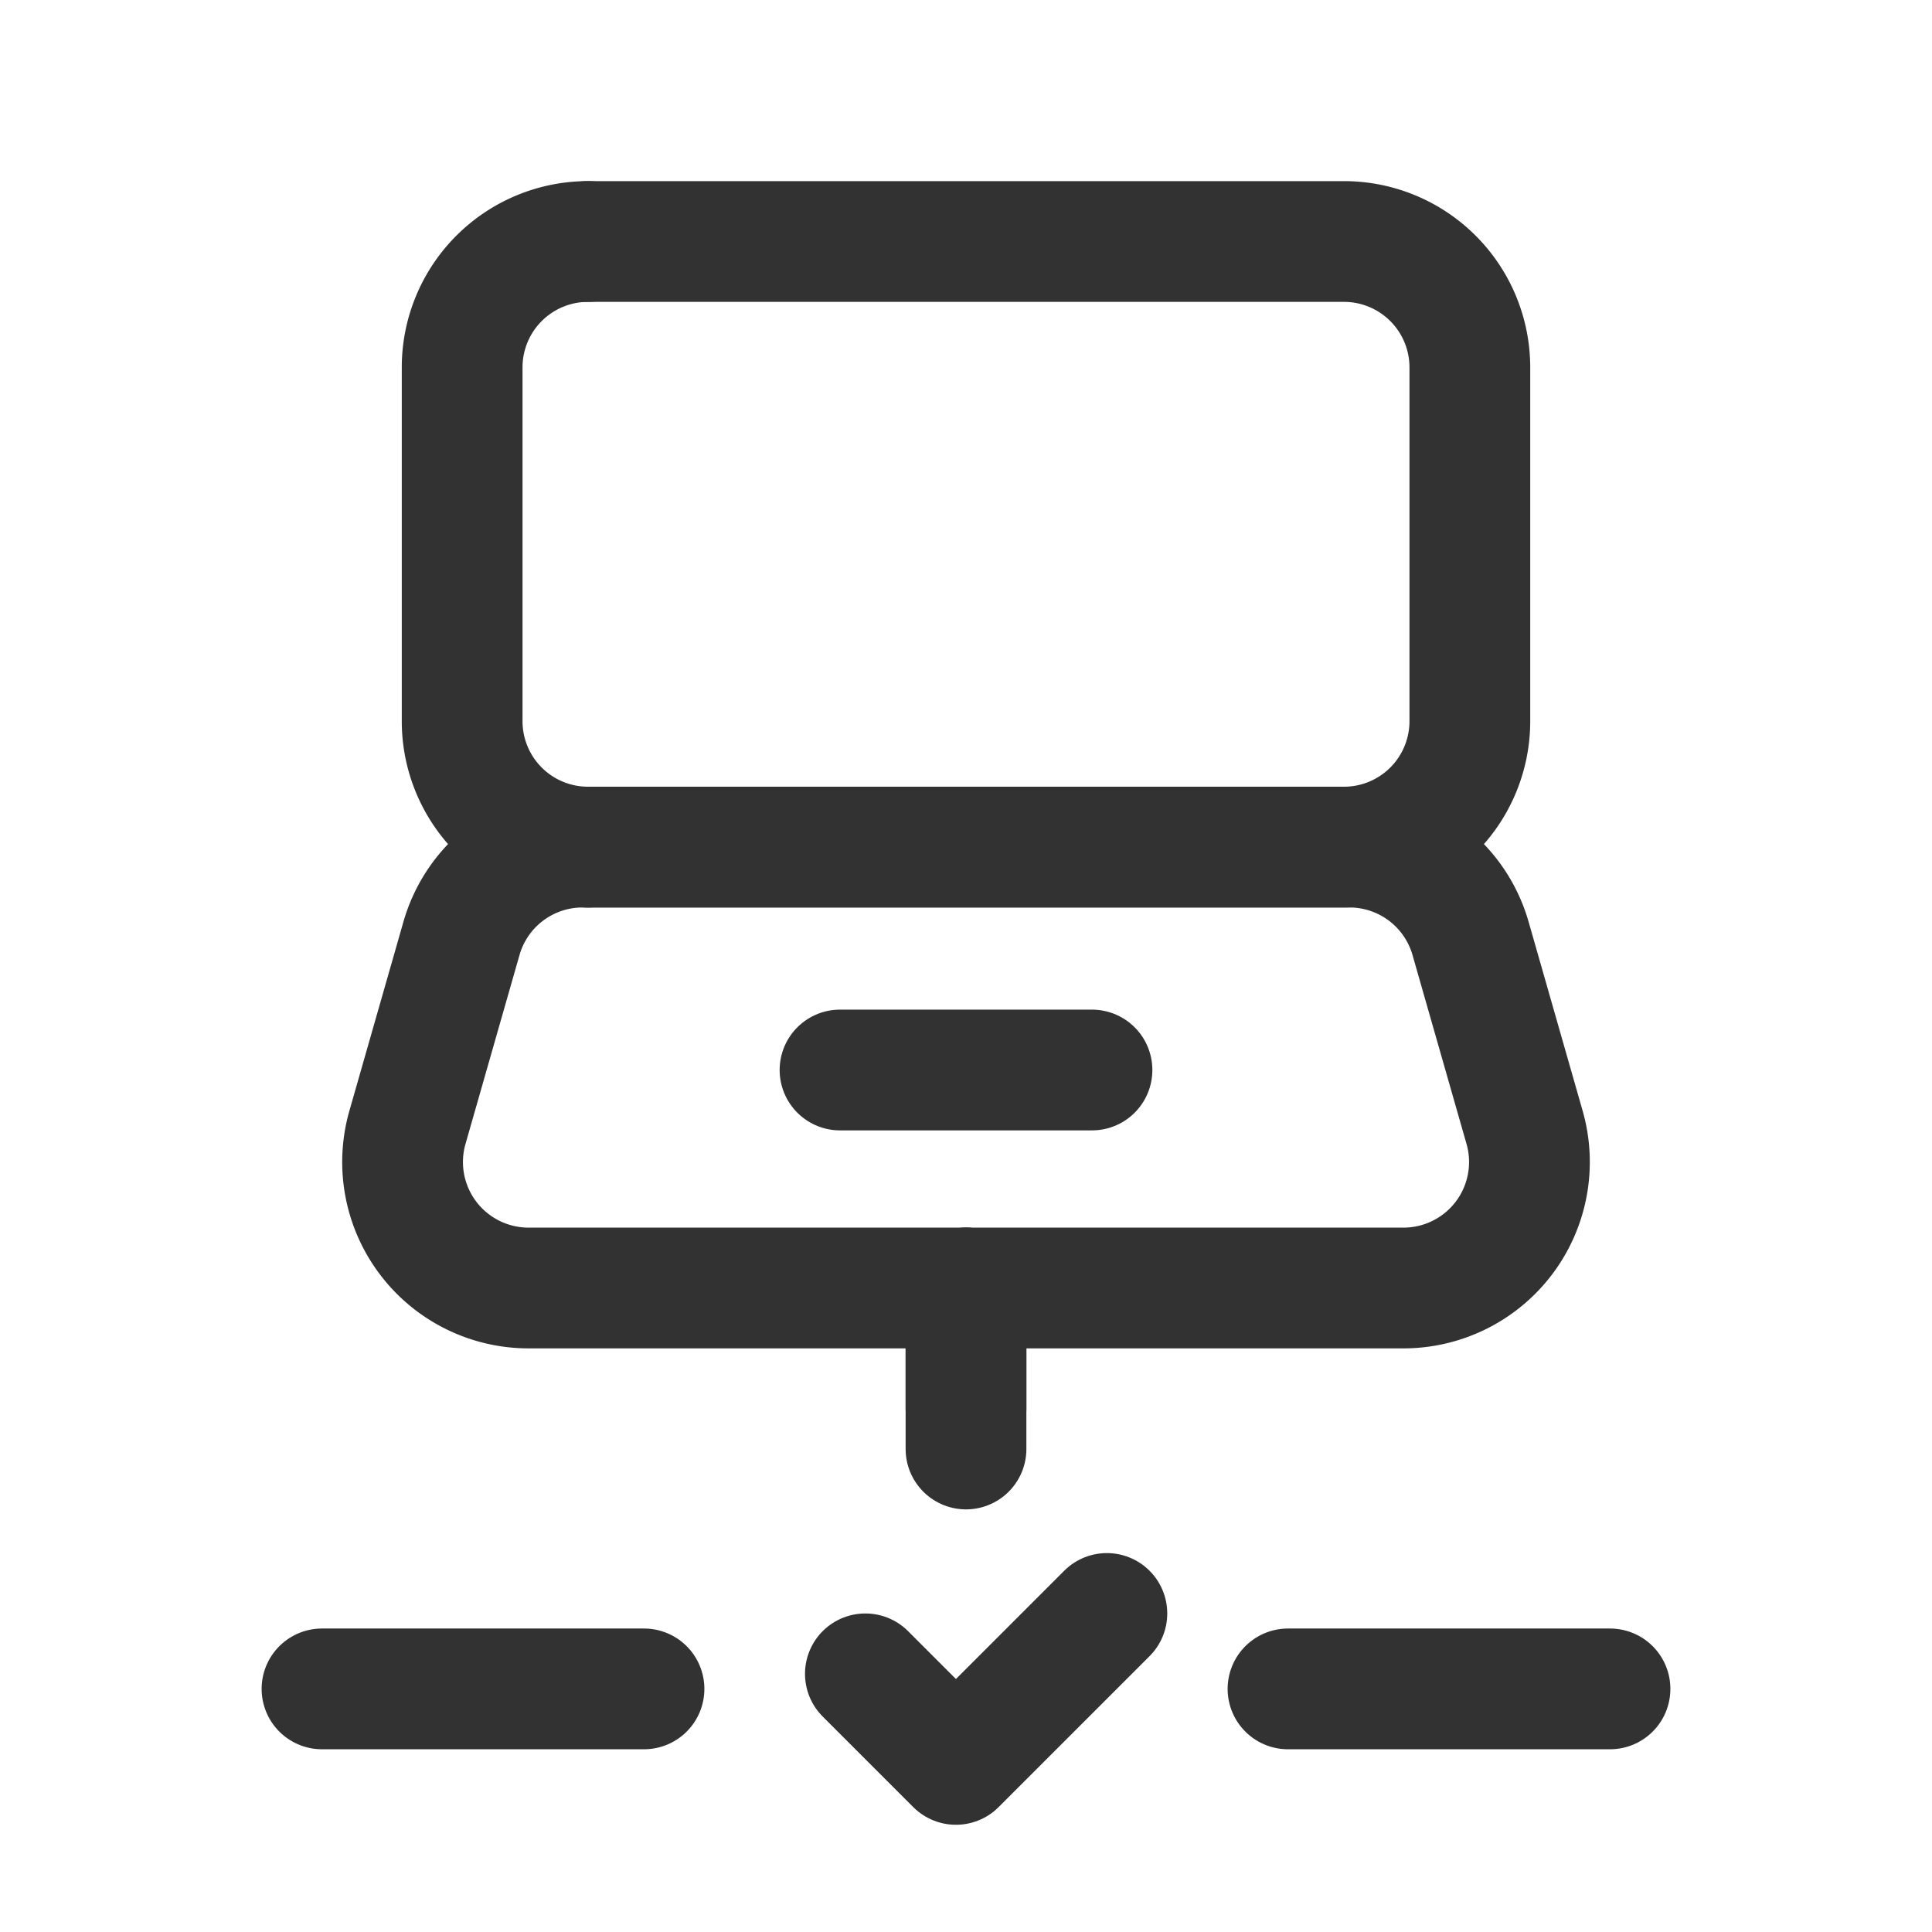 <svg id="Layer_3" data-name="Layer 3" xmlns="http://www.w3.org/2000/svg" viewBox="0 0 24 24"><path d="M7.236,10.523h9.527a1.565,1.565,0,0,1,1.505,1.135l.671,2.347A1.565,1.565,0,0,1,17.434,16H6.566a1.565,1.565,0,0,1-1.505-1.994l.671-2.347A1.564,1.564,0,0,1,7.236,10.523Z" fill="none" stroke="#323232" stroke-linecap="round" stroke-linejoin="round" stroke-width="1.5"/><path d="M12,16v1.5" fill="none" stroke="#323232" stroke-linecap="round" stroke-linejoin="round" stroke-width="1.5"/><path d="M12,16v2" fill="none" stroke="#323232" stroke-linecap="round" stroke-linejoin="round" stroke-width="1.5"/><path d="M16,20.98h4" fill="none" stroke="#323232" stroke-linecap="round" stroke-linejoin="round" stroke-width="1.5"/><path d="M13.75,20.043l-1.875,1.875-1.125-1.125" fill="none" stroke="#323232" stroke-linecap="round" stroke-linejoin="round" stroke-width="1.5"/><path d="M4,20.98H8" fill="none" stroke="#323232" stroke-linecap="round" stroke-linejoin="round" stroke-width="1.5"/><line x1="10.435" y1="13.292" x2="13.565" y2="13.292" fill="none" stroke="#323232" stroke-linecap="round" stroke-linejoin="round" stroke-width="1.5"/><path d="M7.306,10.523A1.564,1.564,0,0,1,5.741,8.958V4.565A1.564,1.564,0,0,1,7.306,3" fill="none" stroke="#323232" stroke-linecap="round" stroke-linejoin="round" stroke-width="1.5"/><path d="M7.305,3h9.389a1.564,1.564,0,0,1,1.565,1.565V8.958a1.564,1.564,0,0,1-1.565,1.565H7.305" fill="none" stroke="#323232" stroke-linecap="round" stroke-linejoin="round" stroke-width="1.5"/><path d="M24,0V24H0V0" fill="none"/></svg>